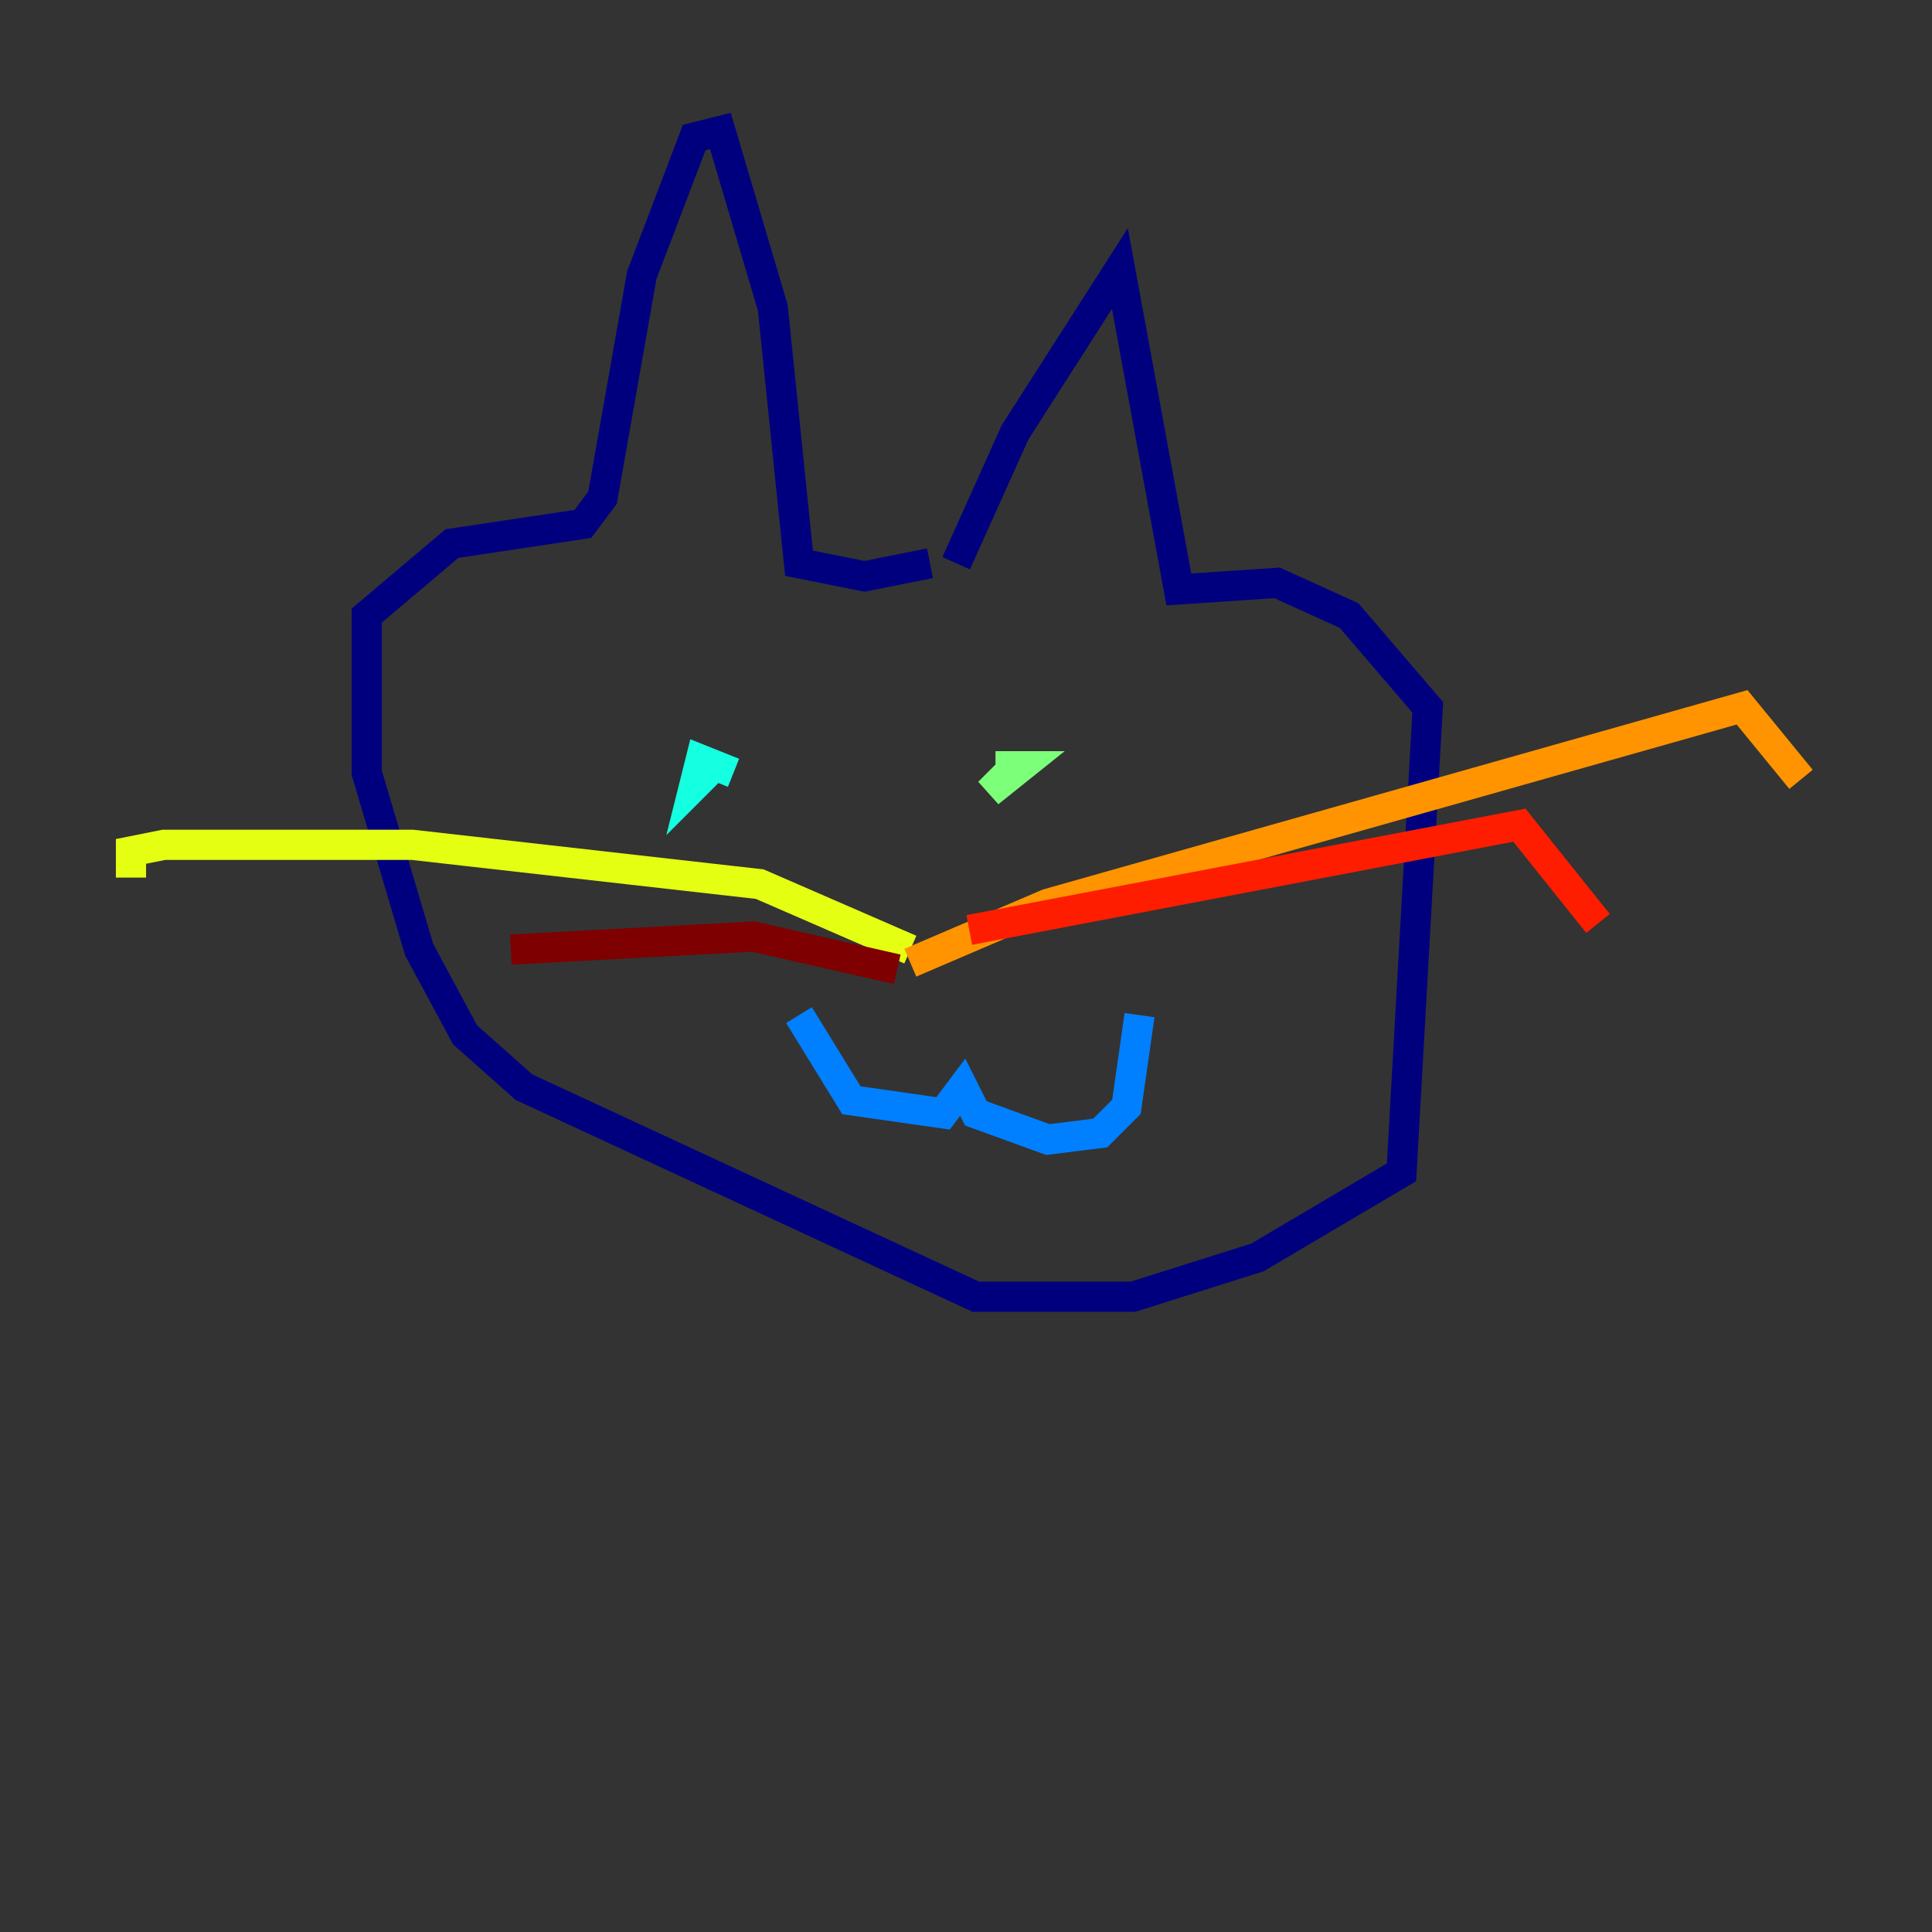<?xml version="1.0" encoding="utf-8" ?>
<svg baseProfile="tiny" height="128" version="1.2" viewBox="0,0,128,128" width="128" xmlns="http://www.w3.org/2000/svg" xmlns:ev="http://www.w3.org/2001/xml-events" xmlns:xlink="http://www.w3.org/1999/xlink"><rect x="0" y="0" width="128" height="128" fill="#333333" stroke="none"/><defs /><polyline fill="none" points="63.349,37.315 67.254,28.637 74.197,17.79 78.102,39.051 84.61,38.617 89.383,40.786 94.59,46.861 92.854,77.668 83.308,83.308 75.064,85.912 64.651,85.912 34.712,72.027 30.807,68.556 27.77,62.915 24.298,51.2 24.298,40.786 29.939,36.014 38.617,34.712 39.919,32.976 42.522,18.224 45.993,9.112 47.729,8.678 51.2,20.393 52.936,37.315 57.275,38.183 61.614,37.315" stroke="#00007f" stroke-width="2" /><polyline fill="none" points="62.481,63.349 62.481,62.915" stroke="#0000ff" stroke-width="2" /><polyline fill="none" points="52.936,67.254 56.407,72.895 62.481,73.763 63.783,72.027 64.651,73.763 69.424,75.498 72.895,75.064 74.63,73.329 75.498,67.254" stroke="#0080ff" stroke-width="2" /><polyline fill="none" points="48.597,51.2 46.427,50.332 45.993,52.068 47.729,50.332" stroke="#15ffe1" stroke-width="2" /><polyline fill="none" points="67.254,50.766 65.519,52.502 67.688,50.766 65.953,50.766" stroke="#7cff79" stroke-width="2" /><polyline fill="none" points="60.312,62.915 50.332,58.576 27.336,55.973 10.848,55.973 8.678,56.407 8.678,58.142" stroke="#e4ff12" stroke-width="2" /><polyline fill="none" points="60.312,63.783 69.424,59.878 115.417,46.861 119.322,51.634" stroke="#ff9400" stroke-width="2" /><polyline fill="none" points="64.217,61.614 100.664,54.671 105.871,61.18" stroke="#ff1d00" stroke-width="2" /><polyline fill="none" points="59.444,64.217 49.898,62.047 33.844,62.915" stroke="#7f0000" stroke-width="2" /></svg>